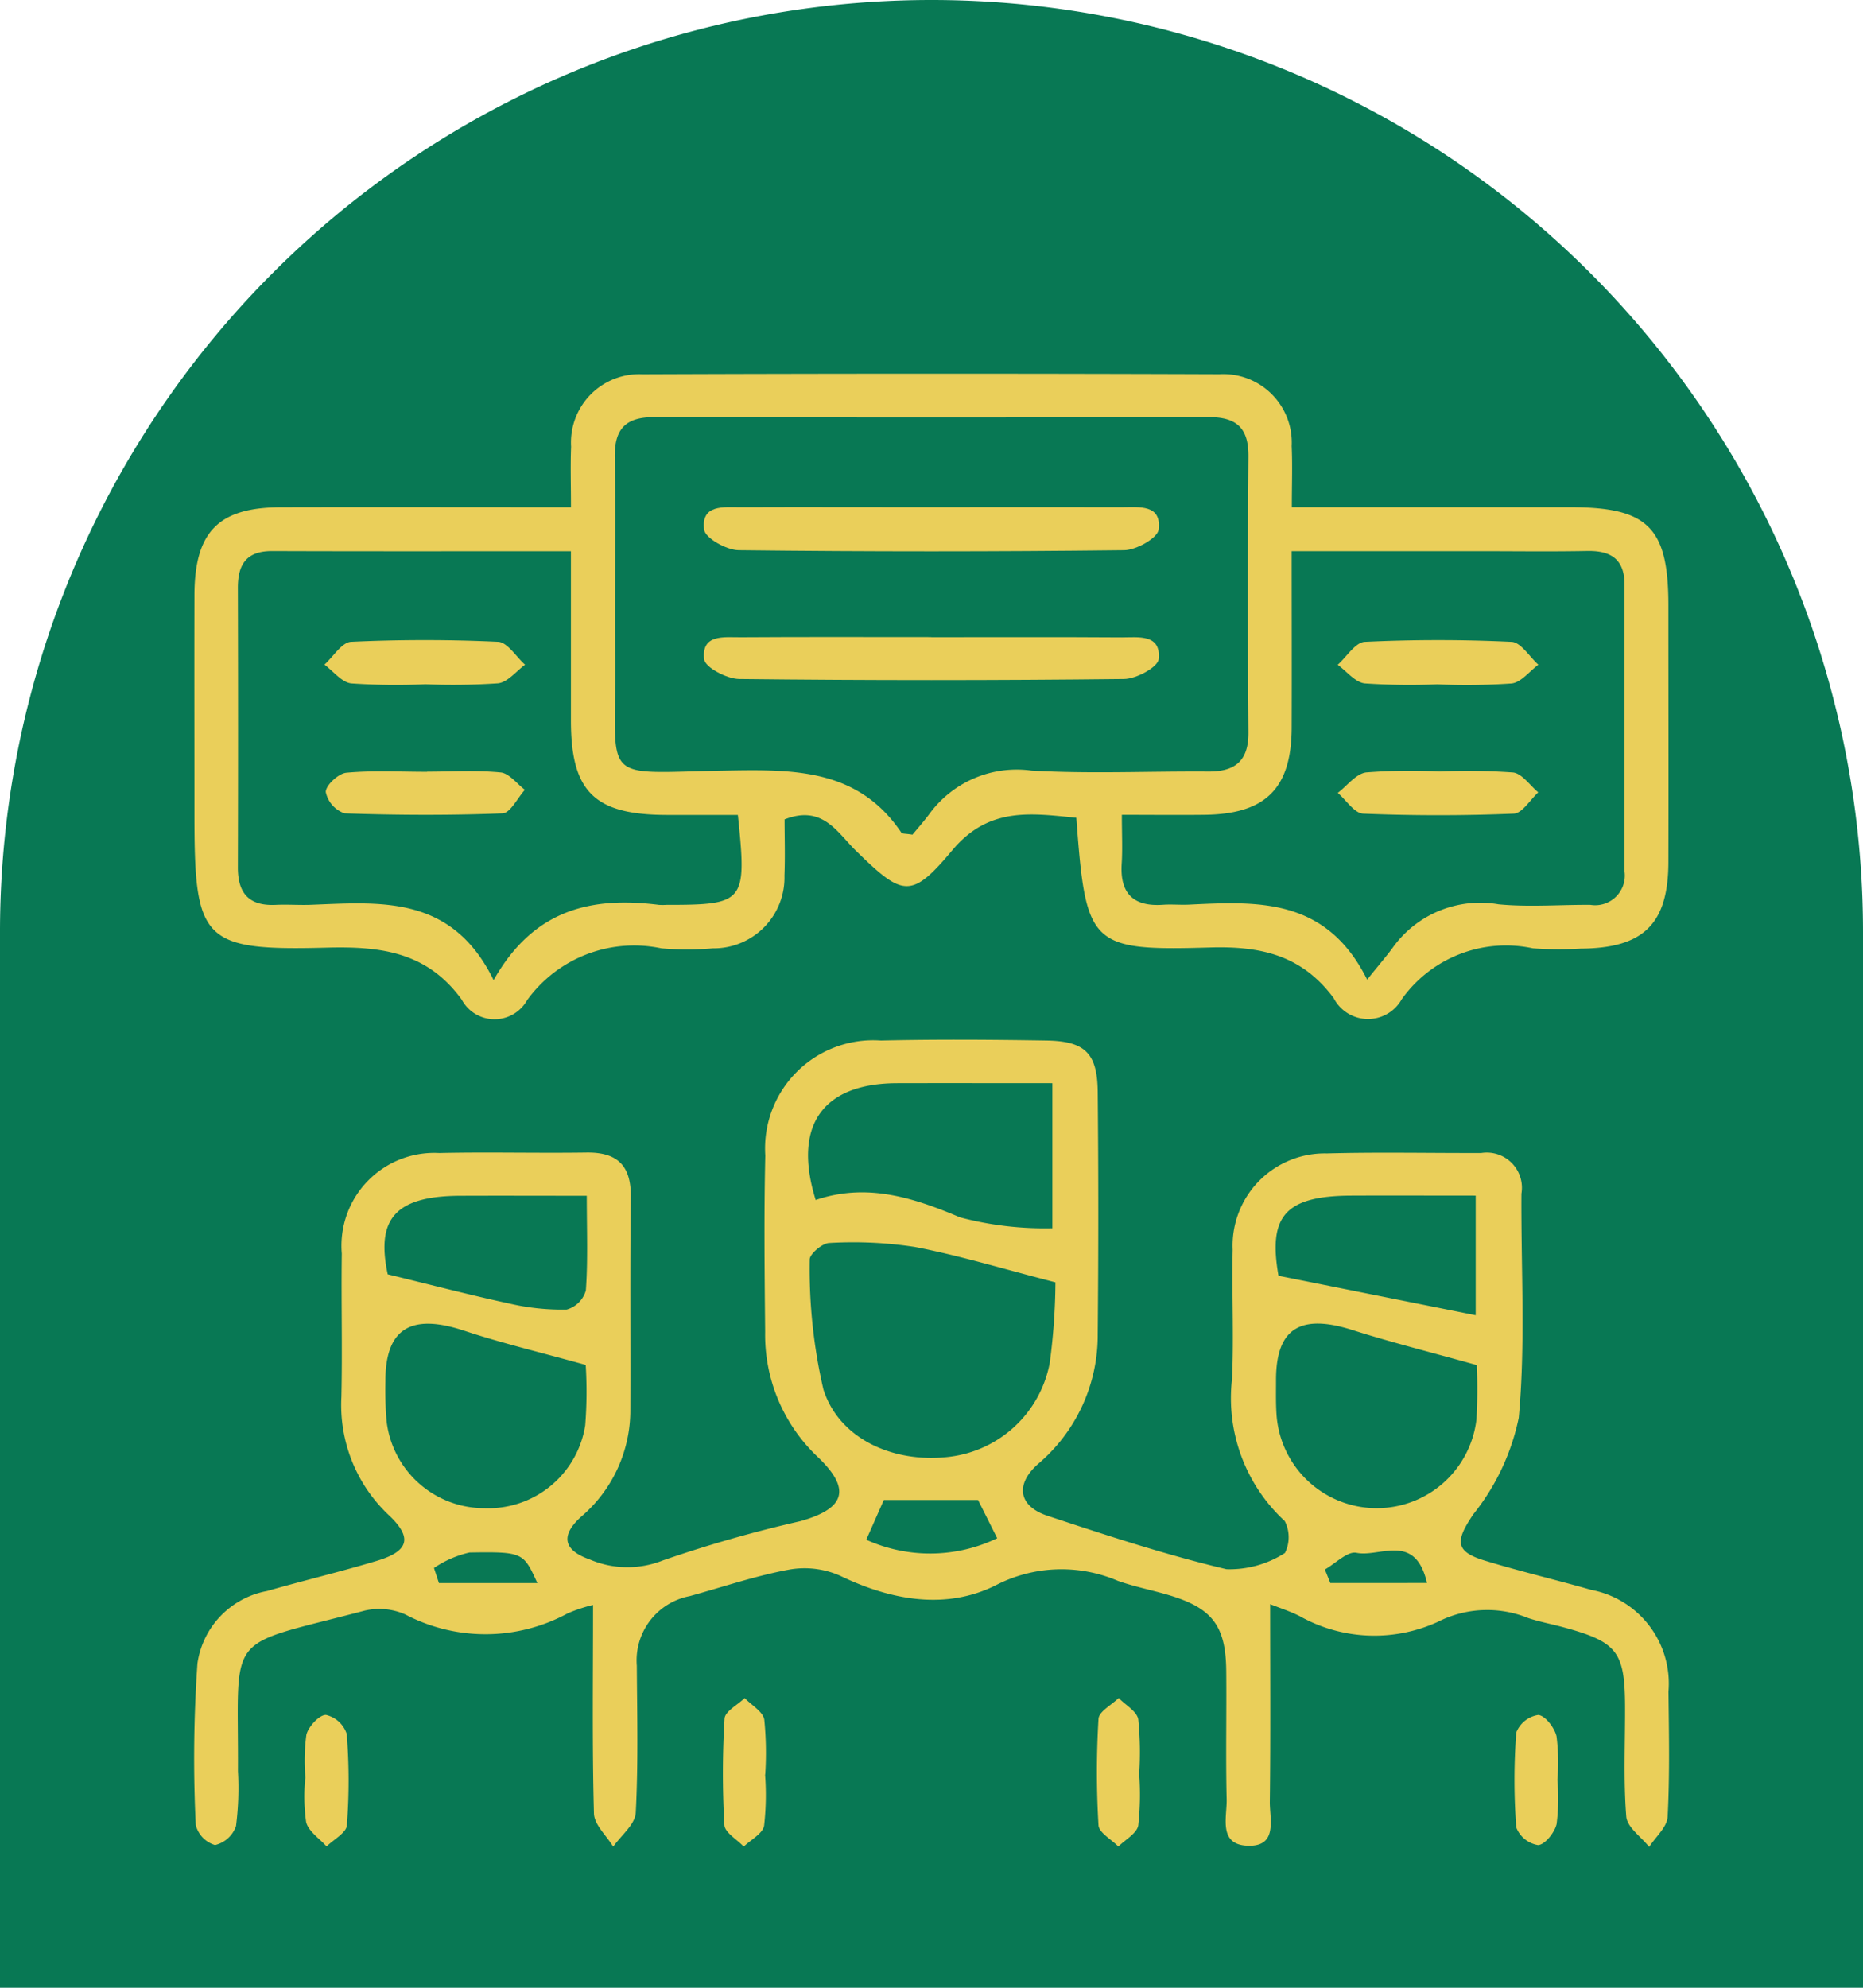 <svg xmlns="http://www.w3.org/2000/svg" xmlns:xlink="http://www.w3.org/1999/xlink" width="75" height="80" viewBox="0 0 75 80">
  <defs>
    <clipPath id="clip-path">
      <rect id="Rectángulo_403595" data-name="Rectángulo 403595" width="59.363" height="59.282" fill="#eacf5a"/>
    </clipPath>
  </defs>
  <g id="Grupo_1106887" data-name="Grupo 1106887" transform="translate(-763.018 -1494)">
    <path id="Rectángulo_403556" data-name="Rectángulo 403556" d="M37.5,0h0A37.5,37.5,0,0,1,75,37.5V80a0,0,0,0,1,0,0H0a0,0,0,0,1,0,0V37.5A37.5,37.5,0,0,1,37.5,0Z" transform="translate(763.018 1494)" fill="#087854"/>
    <g id="Grupo_1106870" data-name="Grupo 1106870" transform="translate(770.836 1509.04)">
      <g id="Grupo_1106869" data-name="Grupo 1106869" clip-path="url(#clip-path)">
        <path id="Trazado_912855" data-name="Trazado 912855" d="M16.051,113.309a6.152,6.152,0,0,0-1.017.338,6.941,6.941,0,0,1-6.534.044,2.578,2.578,0,0,0-1.639-.154c-5.722,1.508-5.068.745-5.1,6.457a12.118,12.118,0,0,1-.077,2.21,1.183,1.183,0,0,1-.845.767,1.132,1.132,0,0,1-.776-.807,55.218,55.218,0,0,1,.067-6.5,3.463,3.463,0,0,1,2.808-2.918c1.468-.421,2.955-.774,4.417-1.214,1.286-.387,1.437-.924.5-1.819a6.085,6.085,0,0,1-1.929-4.775c.043-1.923-.01-3.848.016-5.772A3.735,3.735,0,0,1,9.866,95.12c1.973-.044,3.948.01,5.922-.019,1.236-.018,1.8.51,1.789,1.773-.035,2.861-.008,5.723-.019,8.584a5.626,5.626,0,0,1-1.981,4.3c-.862.779-.685,1.355.339,1.716a3.854,3.854,0,0,0,2.956.04,52.585,52.585,0,0,1,5.535-1.579c1.825-.513,2.036-1.3.7-2.579a6.762,6.762,0,0,1-2.122-5.034c-.022-2.368-.049-4.737.006-7.1a4.354,4.354,0,0,1,4.655-4.63c2.22-.051,4.442-.036,6.662,0,1.555.024,2.051.51,2.066,2.065q.046,4.884,0,9.768a6.786,6.786,0,0,1-2.4,5.207c-.932.826-.792,1.7.379,2.088,2.38.787,4.77,1.574,7.206,2.15a4.117,4.117,0,0,0,2.352-.655,1.423,1.423,0,0,0-.007-1.282,6.736,6.736,0,0,1-2.121-5.746c.073-1.724-.012-3.453.024-5.179a3.711,3.711,0,0,1,3.794-3.872c2.071-.056,4.145-.01,6.218-.017a1.415,1.415,0,0,1,1.612,1.637c-.019,3.009.17,6.036-.108,9.02a9.163,9.163,0,0,1-1.825,3.878c-.719,1.066-.766,1.5.465,1.871,1.413.431,2.853.77,4.275,1.175a3.839,3.839,0,0,1,3.113,4.1c.02,1.677.054,3.357-.033,5.03-.022.417-.484.811-.744,1.216-.322-.406-.888-.792-.922-1.221-.117-1.471-.043-2.957-.049-4.437-.009-2.2-.316-2.592-2.473-3.18-.475-.13-.963-.219-1.43-.374a4.378,4.378,0,0,0-3.63.152,6.141,6.141,0,0,1-5.571-.231c-.4-.2-.834-.339-1.184-.479,0,2.768.02,5.353-.013,7.938-.009.716.338,1.833-.9,1.784-1.181-.046-.822-1.146-.838-1.867-.041-1.726,0-3.453-.017-5.18-.017-1.822-.576-2.534-2.368-3.056-.662-.193-1.344-.327-1.992-.556a5.755,5.755,0,0,0-4.9.168c-2,1.01-4.212.626-6.283-.374a3.544,3.544,0,0,0-2.055-.247c-1.352.249-2.667.7-4,1.066a2.634,2.634,0,0,0-2.13,2.8c.012,1.973.061,3.95-.043,5.918-.025.471-.59.912-.907,1.367-.271-.445-.764-.885-.776-1.337-.074-2.7-.036-5.4-.036-8.386m18.615-12.99c-2.124-.547-3.873-1.082-5.659-1.424a16.369,16.369,0,0,0-3.447-.16c-.281.007-.8.453-.787.672a21.517,21.517,0,0,0,.552,5.223c.643,2.015,2.855,2.98,5.071,2.71a4.679,4.679,0,0,0,4.039-3.774,25.254,25.254,0,0,0,.23-3.246m-.123-2.166V92.309c-2.146,0-4.2-.005-6.255,0-2.992.009-4.206,1.7-3.273,4.7,2.037-.69,3.891-.115,5.811.7a13.289,13.289,0,0,0,3.717.438m-18.788,5.5c-1.832-.51-3.38-.876-4.883-1.375-2.155-.716-3.187-.091-3.18,2.045a14.329,14.329,0,0,0,.051,1.619,3.963,3.963,0,0,0,3.933,3.478,3.951,3.951,0,0,0,4.06-3.332,17.34,17.34,0,0,0,.02-2.436m35.873.008c-1.858-.52-3.444-.915-5-1.41-2.111-.672-3.086-.063-3.082,2.022,0,.491-.013.985.027,1.473a4.043,4.043,0,0,0,8.042.1,21.326,21.326,0,0,0,.012-2.188m-.043-6.818c-1.777,0-3.393-.007-5.01,0-2.683.013-3.347.845-2.929,3.226l7.939,1.589ZM7.788,100c1.765.429,3.328.838,4.907,1.178a9.273,9.273,0,0,0,2.3.241,1.117,1.117,0,0,0,.772-.768c.087-1.207.037-2.424.037-3.811-1.809,0-3.462-.007-5.114,0-2.627.014-3.366.964-2.9,3.157m24.537,10.625-.772-1.539H27.763l-.707,1.6a6.238,6.238,0,0,0,5.268-.059M9.653,111.819l.2.61h3.963c-.563-1.228-.564-1.267-2.733-1.232a4.2,4.2,0,0,0-1.428.622m35.864.063.219.543H49.63c-.476-2.062-1.9-1.021-2.838-1.216-.363-.075-.846.431-1.275.673" transform="translate(0 -63.754)" fill="#eacf5a"/>
        <path id="Trazado_912856" data-name="Trazado 912856" d="M23.785,17.931c0,.707.026,1.488-.005,2.266A2.849,2.849,0,0,1,20.9,23.128a11.946,11.946,0,0,1-2.071,0,5.318,5.318,0,0,0-5.414,2.093,1.5,1.5,0,0,1-2.626-.028C9.4,23.279,7.548,23.042,5.36,23.1c-5.024.131-5.332-.266-5.332-5.33,0-2.96-.007-5.92,0-8.879C.039,6.36,1,5.382,3.5,5.376c3.838-.009,7.676,0,11.686,0,0-.89-.026-1.665.005-2.438A2.749,2.749,0,0,1,18.062.022Q29.682-.022,41.3.02A2.755,2.755,0,0,1,44.2,2.912c.035.773.006,1.549.006,2.462,3.842,0,7.53,0,11.218,0,3.122,0,3.94.818,3.942,3.936,0,3.453.009,6.906,0,10.359-.009,2.484-1.008,3.453-3.531,3.47a14.418,14.418,0,0,1-1.923-.012,5.151,5.151,0,0,0-5.284,2.053,1.554,1.554,0,0,1-2.736-.049c-1.286-1.73-2.933-2.1-5-2.037-4.837.141-4.976-.085-5.362-5.221-1.823-.18-3.524-.453-5,1.315-1.655,1.978-1.994,1.849-3.884,0-.742-.727-1.328-1.842-2.847-1.255m5.134.621c.183-.224.447-.519.682-.836a4.357,4.357,0,0,1,4.118-1.744c2.36.135,4.734.021,7.1.038,1.09.008,1.635-.427,1.626-1.581q-.041-5.547,0-11.095c.01-1.144-.472-1.59-1.593-1.587q-11.173.026-22.345,0c-1.137,0-1.587.479-1.571,1.608.038,2.712-.008,5.424.016,8.136.045,5.071-.712,4.571,4.443,4.48,2.737-.048,5.335-.088,7.079,2.5.034.05.167.033.44.078M21.9,17.759c-1.012,0-1.942,0-2.872,0-2.9-.008-3.84-.935-3.844-3.79,0-2.248,0-4.5,0-6.824-4.151,0-8.093.008-12.036-.006-1.038,0-1.375.547-1.372,1.491q.016,5.623,0,11.247c0,1.058.468,1.551,1.528,1.5.443-.021.888.011,1.332,0,2.824-.1,5.732-.45,7.436,3.03,1.633-2.891,3.985-3.364,6.653-3.03a2.406,2.406,0,0,0,.3,0c3.165,0,3.246-.094,2.88-3.615m25.334,6.623c.527-.655.788-.954,1.021-1.273a4.328,4.328,0,0,1,4.267-1.757c1.222.117,2.465.013,3.7.022A1.193,1.193,0,0,0,57.6,20.036q0-5.771,0-11.542c0-1.024-.545-1.376-1.5-1.358-1.48.028-2.96.007-4.441.007H44.2c0,2.493.008,4.8,0,7.111-.011,2.448-1.056,3.479-3.537,3.5-1.067.011-2.134,0-3.3,0,0,.792.031,1.378-.006,1.959-.078,1.207.467,1.744,1.666,1.66.344-.024.691.011,1.036-.005,2.754-.13,5.521-.3,7.175,3.01" transform="translate(-0.018 0)" fill="#eacf5a"/>
        <path id="Trazado_912857" data-name="Trazado 912857" d="M73.622,183.191a11.01,11.01,0,0,1-.039,2.061c-.062.32-.534.561-.82.838-.272-.289-.762-.566-.779-.869a36.367,36.367,0,0,1,.007-4.281c.018-.291.527-.553.81-.827.276.287.735.544.79.869a13.506,13.506,0,0,1,.037,2.21h-.006" transform="translate(-50.64 -126.811)" fill="#eacf5a"/>
        <path id="Trazado_912858" data-name="Trazado 912858" d="M124.509,183.175a11.383,11.383,0,0,1-.039,2.061c-.06.321-.521.567-.8.847-.279-.285-.78-.557-.8-.857a35.86,35.86,0,0,1,0-4.28c.018-.3.528-.561.812-.84.276.284.736.538.789.86a13.413,13.413,0,0,1,.036,2.21" transform="translate(-86.465 -126.806)" fill="#eacf5a"/>
        <path id="Trazado_912859" data-name="Trazado 912859" d="M15.029,184.976a7.846,7.846,0,0,1,.036-1.76c.078-.329.524-.806.788-.8a1.157,1.157,0,0,1,.838.769,23.766,23.766,0,0,1,.005,3.675c-.023.3-.532.567-.818.85-.286-.323-.728-.607-.822-.979a7.3,7.3,0,0,1-.037-1.759h.009" transform="translate(-10.549 -128.436)" fill="#eacf5a"/>
        <path id="Trazado_912860" data-name="Trazado 912860" d="M181.338,185.034a8.27,8.27,0,0,1-.033,1.761c-.076.342-.471.837-.746.852a1.139,1.139,0,0,1-.879-.711,25.364,25.364,0,0,1,0-3.82,1.14,1.14,0,0,1,.884-.706c.275.018.662.518.738.863a8.388,8.388,0,0,1,.034,1.761" transform="translate(-126.457 -128.428)" fill="#eacf5a"/>
        <path id="Trazado_912861" data-name="Trazado 912861" d="M78.488,18.156c2.563,0,5.126-.006,7.689,0,.673,0,1.586-.125,1.461.9-.042.341-.9.825-1.385.83q-7.762.091-15.525,0c-.489-.006-1.345-.488-1.388-.829-.127-1.021.785-.9,1.459-.9,2.563-.01,5.126,0,7.689,0" transform="translate(-48.812 -12.782)" fill="#eacf5a"/>
        <path id="Trazado_912862" data-name="Trazado 912862" d="M78.49,35.833c2.557,0,5.115-.01,7.672.007.658,0,1.584-.146,1.484.874-.032.323-.906.8-1.4.8q-7.745.088-15.49,0c-.5-.006-1.372-.469-1.409-.795-.115-1.025.812-.879,1.471-.884,2.557-.017,5.115-.007,7.672-.007" transform="translate(-48.818 -25.227)" fill="#eacf5a"/>
        <path id="Trazado_912863" data-name="Trazado 912863" d="M22,54.069c.986,0,1.979-.064,2.956.032.344.034.651.454.975.7-.3.331-.585.936-.9.948-2.117.082-4.24.072-6.357,0a1.163,1.163,0,0,1-.759-.862c0-.269.511-.745.829-.774,1.076-.1,2.167-.037,3.252-.038" transform="translate(-12.619 -38.053)" fill="#eacf5a"/>
        <path id="Trazado_912864" data-name="Trazado 912864" d="M21.749,38.012a26.659,26.659,0,0,1-2.956-.036c-.382-.043-.719-.491-1.077-.755.358-.32.7-.9,1.076-.918,1.969-.092,3.947-.092,5.916,0,.376.018.724.6,1.085.922-.361.262-.7.706-1.088.748a27.023,27.023,0,0,1-2.956.036" transform="translate(-12.473 -25.512)" fill="#eacf5a"/>
        <path id="Trazado_912865" data-name="Trazado 912865" d="M159.668,54.029a26.149,26.149,0,0,1,2.955.04c.365.042.679.52,1.017.8-.328.3-.646.845-.986.858-2.019.082-4.045.082-6.063,0-.351-.014-.682-.544-1.022-.836.38-.288.735-.773,1.144-.824a23.457,23.457,0,0,1,2.955-.038" transform="translate(-109.531 -38.02)" fill="#eacf5a"/>
        <path id="Trazado_912866" data-name="Trazado 912866" d="M159.6,38.011a27.032,27.032,0,0,1-2.956-.036c-.386-.043-.727-.487-1.088-.749.361-.322.71-.9,1.086-.922,1.969-.094,3.947-.094,5.916,0,.372.017.718.6,1.076.919-.358.264-.695.712-1.077.755a26.667,26.667,0,0,1-2.956.036" transform="translate(-109.521 -25.511)" fill="#eacf5a"/>
      </g>
    </g>
  </g>
</svg>
